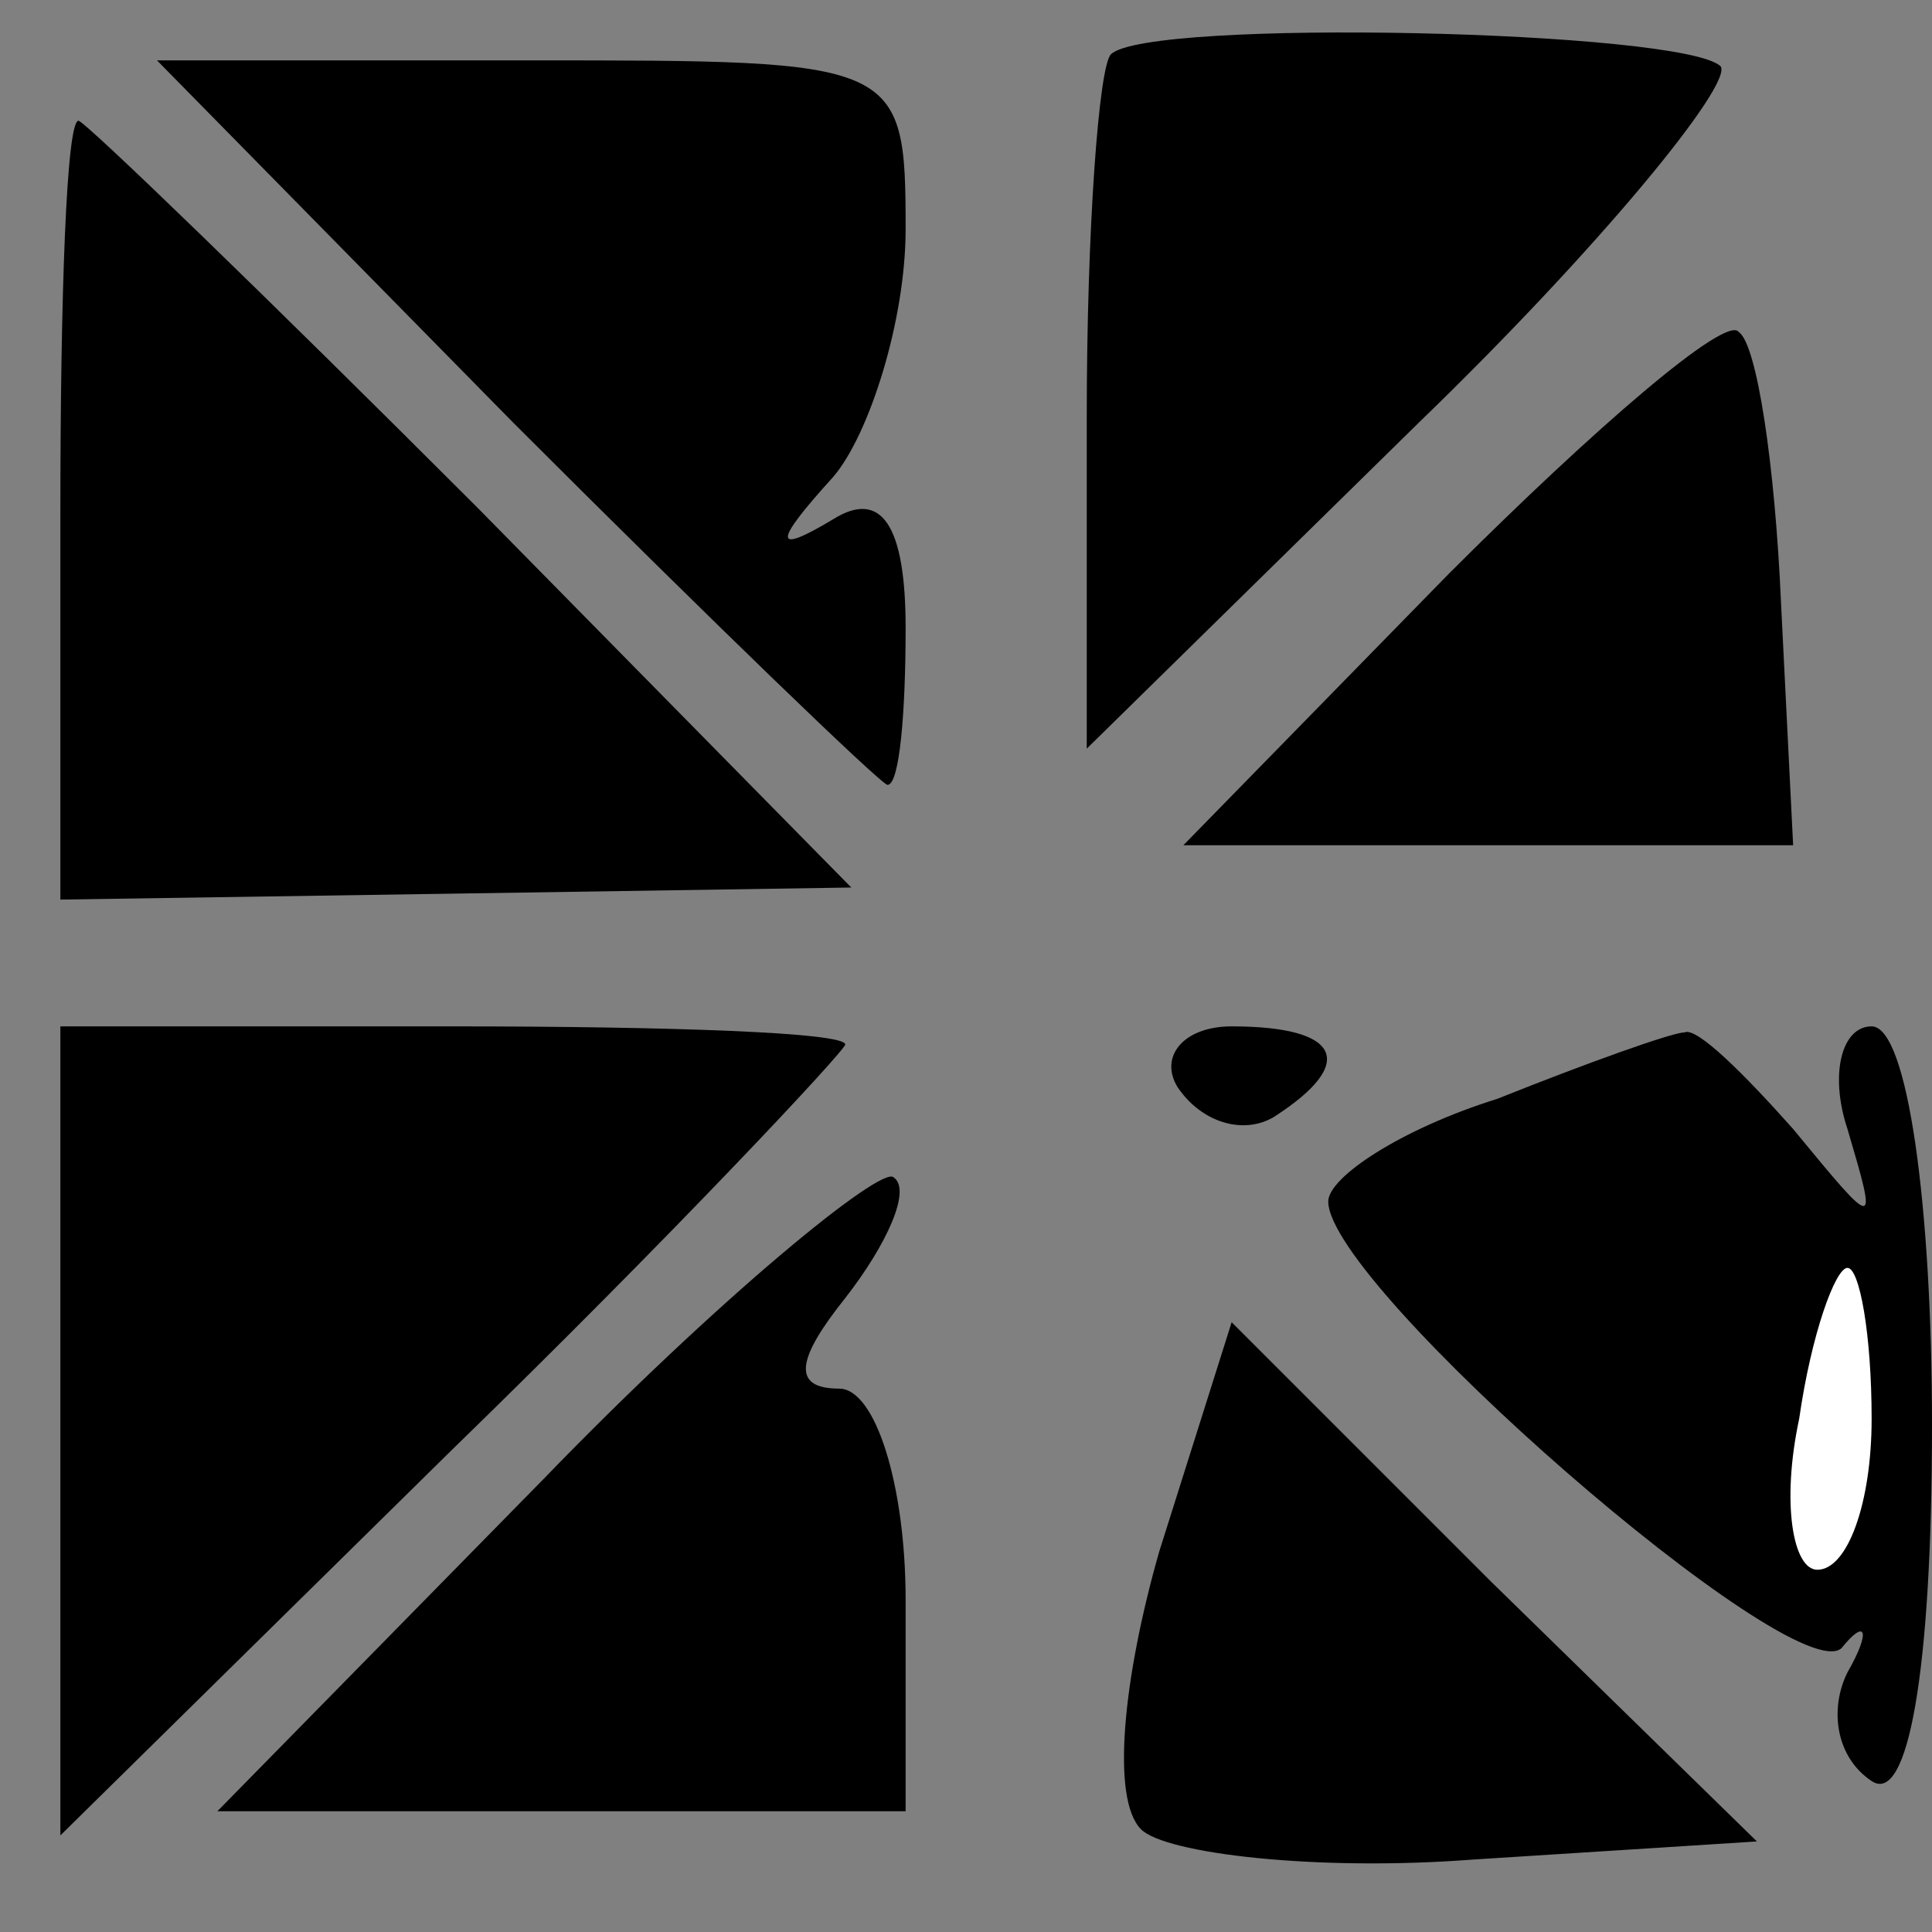 <?xml version="1.0" standalone="no"?>
<!DOCTYPE svg PUBLIC "-//W3C//DTD SVG 20010904//EN"
 "http://www.w3.org/TR/2001/REC-SVG-20010904/DTD/svg10.dtd">
<svg version="1.0" xmlns="http://www.w3.org/2000/svg"
 width="32pt" height="32pt" viewBox="0 0 32 32"
 preserveAspectRatio="xMidYMid meet">
<rect x="0" y="0" width="32" height="32" fill="#808080" stroke="none"/>
<g transform="translate(0,32) scale(0.1,-0.1)"
fill="#000000" stroke="none">
<path fill="#000000" stroke="none" d="M184 311 c-2 -2 -4 -29 -4 -60 l0 -55
55 54 c30 29 52 56 50 59 -6 6 -95 8 -101 2z"/>
<path fill="#000000" stroke="none" d="M85 250 c33 -33 61 -60 62 -60 2 0 3
12 3 26 0 17 -4 23 -12 18 -10 -6 -10 -4 0 7 6 7 12 26 12 41 0 28 -1 28 -62
28 l-62 0 59 -60z"/>
<path fill="#000000" stroke="none" d="M10 235 l0 -64 66 1 65 1 -62 63 c-35
35 -65 64 -66 64 -2 0 -3 -29 -3 -65z"/>
<path fill="#000000" stroke="none" d="M240 225 l-44 -45 51 0 50 0 -2 40 c-1
23 -4 43 -7 45 -2 3 -24 -16 -48 -40z"/>
<path fill="#000000" stroke="none" d="M10 83 l0 -67 65 64 c36 35 65 66 65
67 0 2 -29 3 -65 3 l-65 0 0 -67z"/>
<path fill="#000000" stroke="none" d="M195 140 c4 -6 11 -8 16 -5 14 9 11 15
-7 15 -8 0 -12 -5 -9 -10z"/>
<path fill="#000000" stroke="none" d="M248 138 c-16 -5 -28 -13 -28 -17 0
-14 77 -81 85 -74 4 5 5 3 1 -4 -3 -6 -2 -14 4 -18 6 -4 10 18 10 59 0 36 -4
66 -10 66 -5 0 -7 -8 -4 -17 5 -17 5 -17 -9 0 -8 9 -16 17 -18 16 -2 0 -16 -5
-31 -11z"/>
<path fill="#ffffff" stroke="none" d="M310 85 c0 -14 -4 -25 -9 -25 -4 0 -6
11 -3 25 2 14 6 25 8 25 2 0 4 -11 4 -25z"/>
<path fill="#000000" stroke="none" d="M90 75 l-54 -55 57 0 57 0 0 35 c0 19
-5 35 -11 35 -8 0 -7 5 1 15 7 9 11 18 8 20 -2 2 -29 -20 -58 -50z"/>
<path fill="#000000" stroke="none" d="M192 63 c-6 -21 -8 -41 -3 -46 4 -4 29
-7 55 -5 l47 3 -44 43 -43 43 -12 -38z"/>
</g>
</svg>
